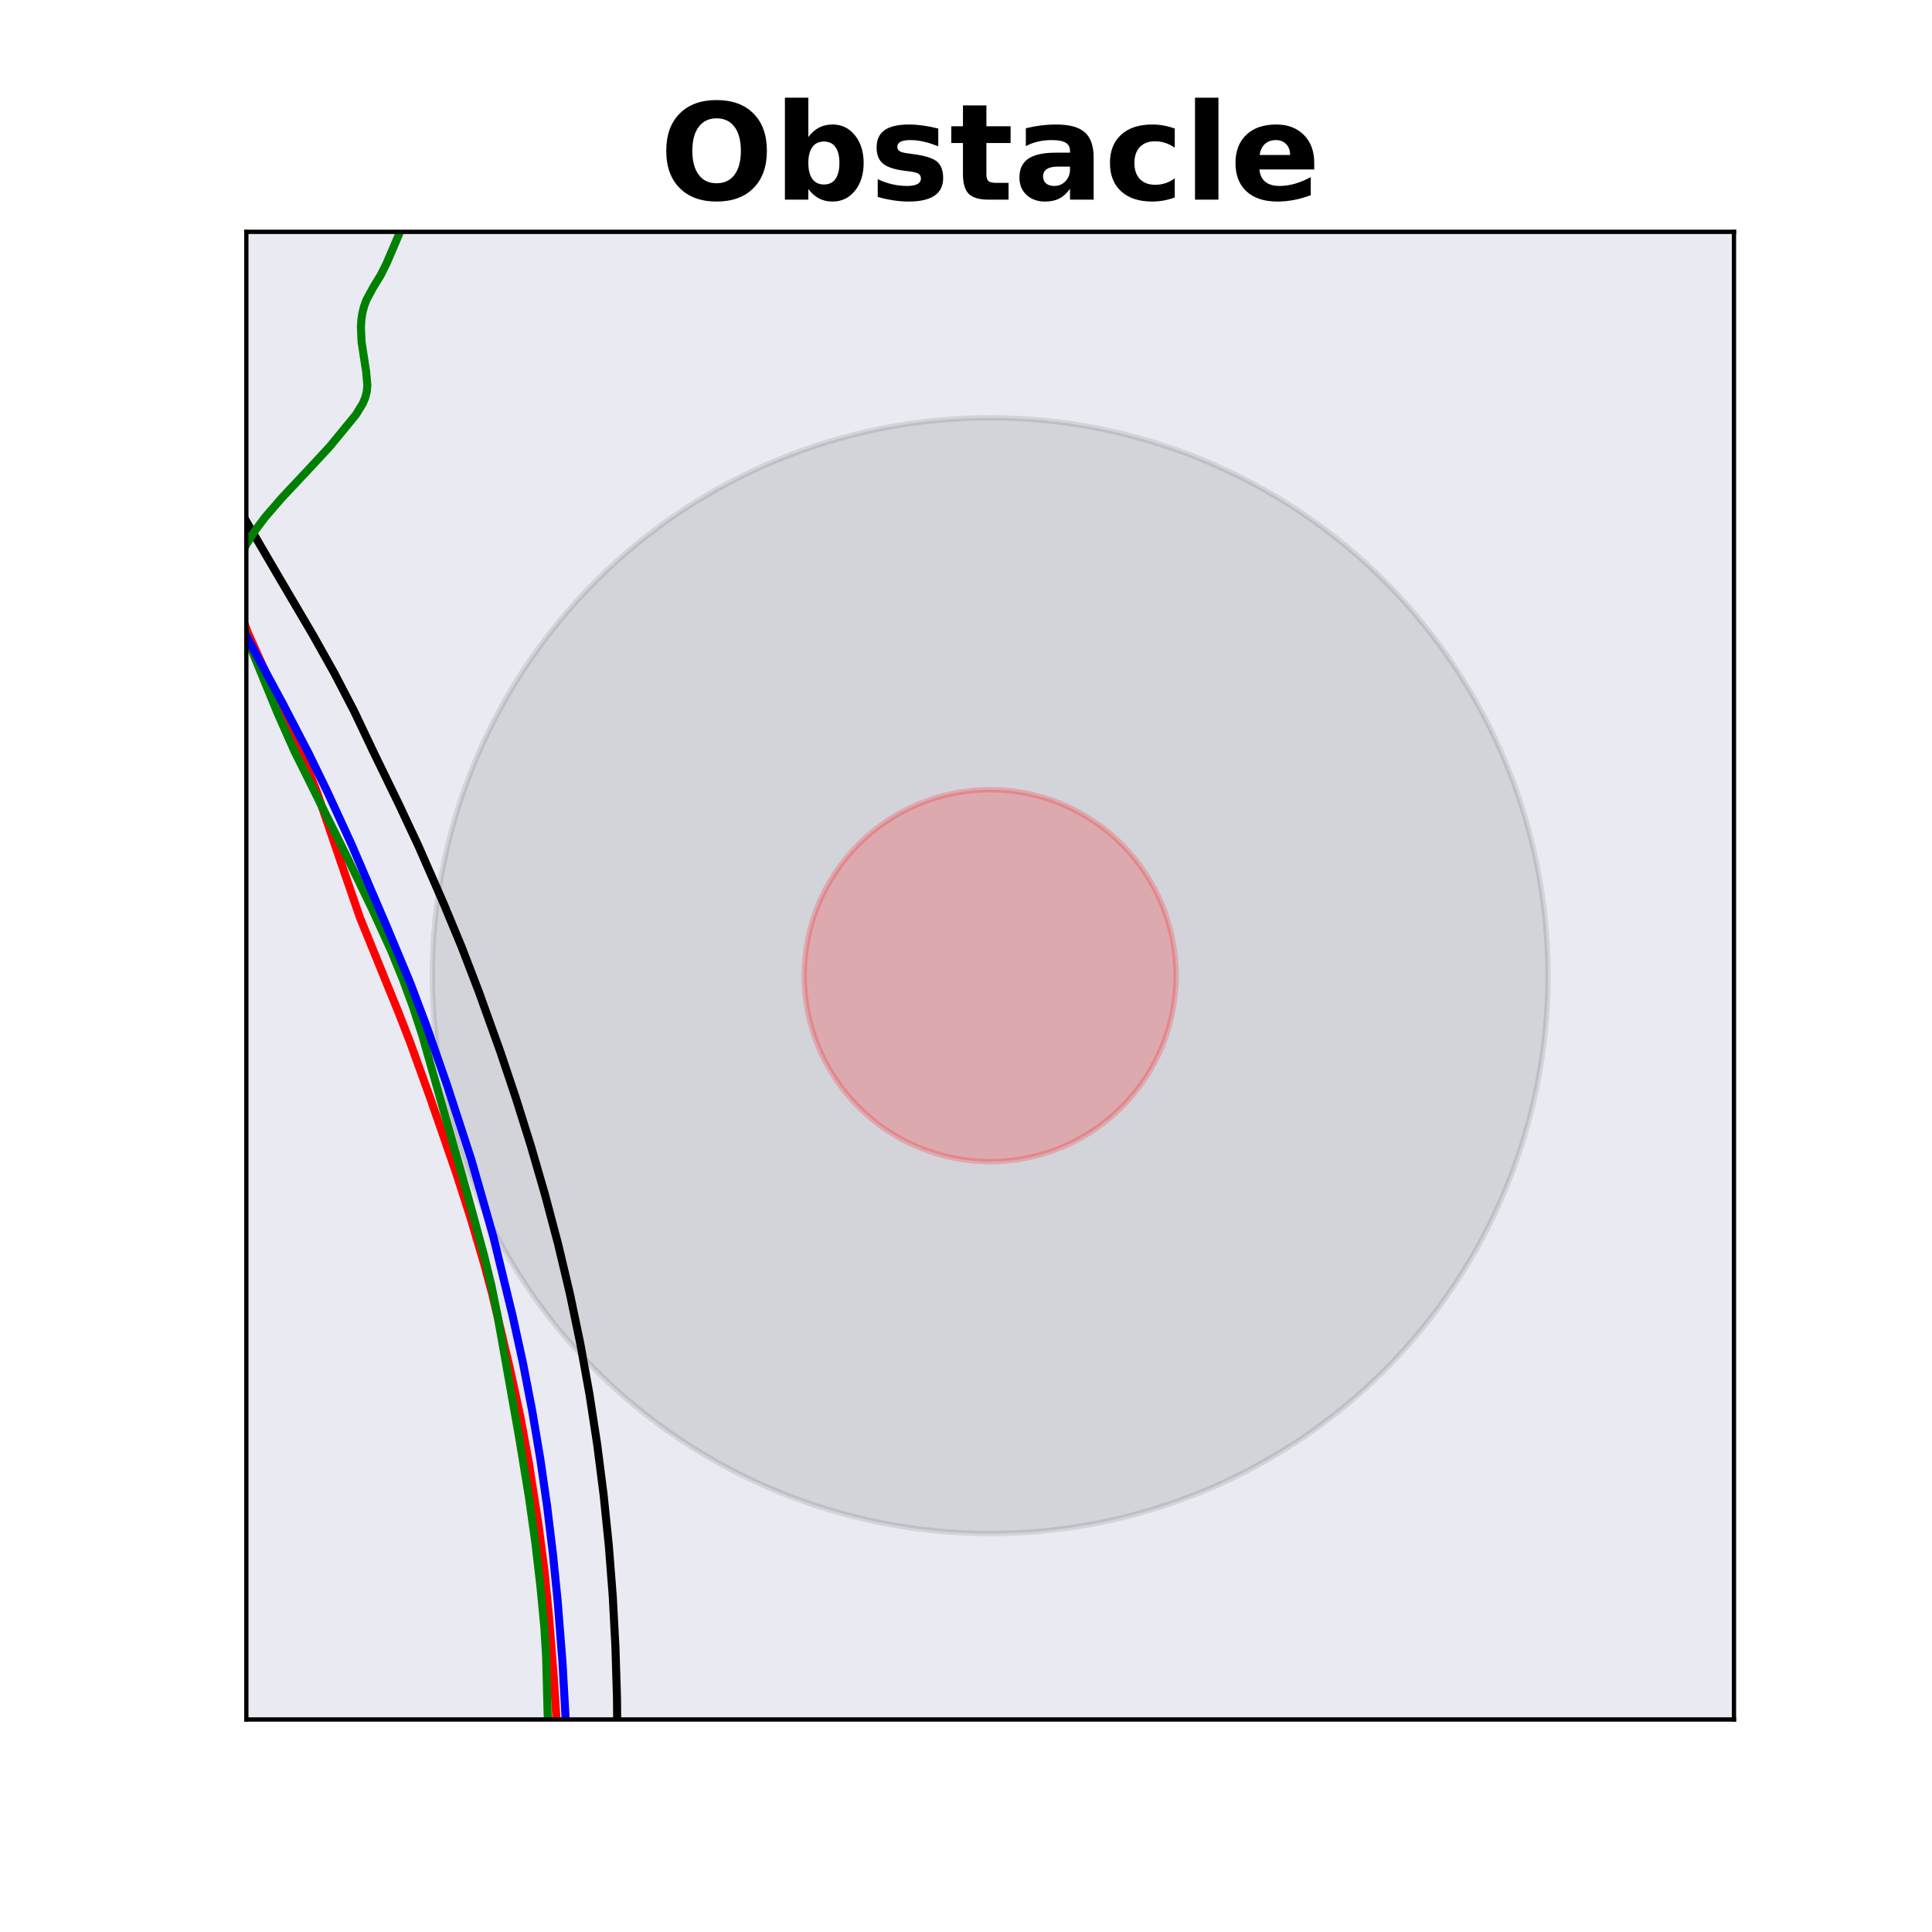 <?xml version="1.0" encoding="utf-8" standalone="no"?>
<!DOCTYPE svg PUBLIC "-//W3C//DTD SVG 1.1//EN"
  "http://www.w3.org/Graphics/SVG/1.1/DTD/svg11.dtd">
<!-- Created with matplotlib (http://matplotlib.org/) -->
<svg height="360pt" version="1.1" viewBox="0 0 360 360" width="360pt" xmlns="http://www.w3.org/2000/svg" xmlns:xlink="http://www.w3.org/1999/xlink">
 <defs>
  <style type="text/css">
*{stroke-linecap:butt;stroke-linejoin:round;}
  </style>
 </defs>
 <g id="figure_1">
  <g id="patch_1">
   <path d="M 0 360 
L 360 360 
L 360 0 
L 0 0 
z
" style="fill:#ffffff;"/>
  </g>
  <g id="axes_1">
   <g id="patch_2">
    <path d="M 45.9 320.4 
L 323.1 320.4 
L 323.1 43.2 
L 45.9 43.2 
z
" style="fill:#eaeaf2;"/>
   </g>
   <g id="patch_3">
    <path clip-path="url(#pa809c87604)" d="M 160.106 -124.229 
C 163.782 -124.229 167.308 -125.689 169.907 -128.288 
C 172.506 -130.887 173.966 -134.413 173.966 -138.089 
C 173.966 -141.765 172.506 -145.29 169.907 -147.889 
C 167.308 -150.488 163.782 -151.949 160.106 -151.949 
C 156.431 -151.949 152.905 -150.488 150.306 -147.889 
C 147.707 -145.29 146.246 -141.765 146.246 -138.089 
C 146.246 -134.413 147.707 -130.887 150.306 -128.288 
C 152.905 -125.689 156.431 -124.229 160.106 -124.229 
z
" style="fill:#008000;opacity:0.6;stroke:#000000;stroke-linejoin:miter;"/>
   </g>
   <g id="patch_4">
    <path clip-path="url(#pa809c87604)" d="M 184.5 285.75 
C 212.068 285.75 238.51 274.797 258.004 255.304 
C 277.497 235.81 288.45 209.368 288.45 181.8 
C 288.45 154.232 277.497 127.79 258.004 108.296 
C 238.51 88.803 212.068 77.85 184.5 77.85 
C 156.932 77.85 130.49 88.803 110.996 108.296 
C 91.503 127.79 80.55 154.232 80.55 181.8 
C 80.55 209.368 91.503 235.81 110.996 255.304 
C 130.49 274.797 156.932 285.75 184.5 285.75 
z
" style="opacity:0.1;stroke:#000000;stroke-linejoin:miter;"/>
   </g>
   <g id="patch_5">
    <path clip-path="url(#pa809c87604)" d="M 184.5 216.45 
C 193.689 216.45 202.503 212.799 209.001 206.301 
C 215.499 199.803 219.15 190.989 219.15 181.8 
C 219.15 172.611 215.499 163.797 209.001 157.299 
C 202.503 150.801 193.689 147.15 184.5 147.15 
C 175.311 147.15 166.497 150.801 159.999 157.299 
C 153.501 163.797 149.85 172.611 149.85 181.8 
C 149.85 190.989 153.501 199.803 159.999 206.301 
C 166.497 212.799 175.311 216.45 184.5 216.45 
z
" style="fill:#ff0000;opacity:0.2;stroke:#ff0000;stroke-linejoin:miter;"/>
   </g>
   <g id="line2d_1">
    <path clip-path="url(#pa809c87604)" d="M 113.579 361 
L 114.163 353.374 
L 114.663 344.136 
L 114.953 334.886 
L 115.054 325.611 
L 114.963 316.295 
L 114.678 306.928 
L 114.183 297.511 
L 113.449 288.06 
L 112.482 278.603 
L 111.277 269.152 
L 109.827 259.726 
L 108.129 250.344 
L 106.181 241.024 
L 103.985 231.783 
L 101.565 222.646 
L 98.956 213.64 
L 96.179 204.781 
L 93.269 196.085 
L 89.208 184.755 
L 86.019 176.454 
L 82.642 168.308 
L 78.004 157.711 
L 74.374 149.962 
L 69.481 139.887 
L 66.003 132.552 
L 62.271 125.376 
L 58.326 118.347 
L 51.622 106.95 
L 43.938 93.794 
L 29.247 69.124 
L 27.161 65.244 
L 25.392 61.459 
L 24.676 59.611 
L 24.11 57.797 
L 23.728 56.023 
L 23.549 54.3 
L 23.586 52.637 
L 23.844 51.035 
L 24.274 49.484 
L 25.473 46.518 
L 26.948 43.711 
L 28.583 41.044 
L 31.217 37.268 
L 33.988 33.715 
L 37.823 29.256 
L 42.719 24.021 
L 53.024 13.212 
L 67.835 -1 
L 67.835 -1 
" style="fill:none;stroke:#000000;stroke-linecap:square;stroke-width:1.5;"/>
   </g>
   <g id="line2d_2">
    <path clip-path="url(#pa809c87604)" d="M 105 361 
L 105.183 353.343 
L 105.095 344.955 
L 104.736 336.744 
L 103.185 312.484 
L 102.308 301.31 
L 101.459 292.742 
L 100.34 284.098 
L 98.544 272.562 
L 96.946 263.91 
L 95.087 255.322 
L 91.722 241.126 
L 90.204 235.471 
L 87.716 227.035 
L 85.032 218.649 
L 80.265 204.87 
L 76.391 194.129 
L 74.337 188.837 
L 67.058 170.951 
L 63.779 161.418 
L 58.98 147.386 
L 56.31 140.5 
L 54.345 135.954 
L 46.285 118.144 
L 43.801 111.633 
L 40.118 101.001 
L 37.227 92.732 
L 35.564 88.659 
L 33.643 84.637 
L 31.448 80.669 
L 28.972 76.761 
L 22.447 67.135 
L 13.013 52.257 
L 9.165 46.865 
L 4.983 41.614 
L 2.17 38.145 
L -1 33.885 
L -1 33.885 
" style="fill:none;stroke:#ff0000;stroke-linecap:square;stroke-width:1.5;"/>
   </g>
   <g id="line2d_3">
    <path clip-path="url(#pa809c87604)" d="M 103.791 361 
L 103.363 349.262 
L 102.038 319.135 
L 101.765 308.793 
L 101.455 303.522 
L 100.692 295.528 
L 99.745 287.386 
L 98.569 279.024 
L 96.705 267.686 
L 92.708 245.162 
L 91.573 239.565 
L 90.194 233.912 
L 87.117 222.622 
L 78.674 192.88 
L 76.956 187.636 
L 75.037 182.409 
L 72.909 177.203 
L 69.377 169.451 
L 64.49 159.325 
L 54.85 139.938 
L 51.757 132.975 
L 47.175 121.787 
L 45.613 117.537 
L 44.446 113.491 
L 44.083 111.567 
L 43.897 109.716 
L 43.9 107.941 
L 44.1 106.244 
L 44.506 104.624 
L 45.084 103.087 
L 45.801 101.625 
L 47.511 98.88 
L 49.436 96.331 
L 52.502 92.785 
L 57.597 87.361 
L 61.392 83.273 
L 66.341 77.247 
L 67.614 75.162 
L 68.064 74.074 
L 68.347 72.942 
L 68.449 71.756 
L 68.218 69.219 
L 67.38 63.756 
L 67.25 61.017 
L 67.326 59.675 
L 67.516 58.363 
L 67.837 57.088 
L 68.297 55.856 
L 69.562 53.513 
L 70.93 51.282 
L 72.029 49.088 
L 74.337 43.686 
L 75.499 40.421 
L 76.432 37.094 
L 78.062 30.394 
L 79.981 24.816 
L 82.472 15.616 
L 83.954 11.01 
L 84.838 8.741 
L 85.964 6.535 
L 87.353 4.408 
L 89.721 1.351 
L 91.688 -1 
L 91.688 -1 
" style="fill:none;stroke:#008000;stroke-linecap:square;stroke-width:1.5;"/>
   </g>
   <g id="line2d_4">
    <path clip-path="url(#pa809c87604)" d="M 106.467 361 
L 106.438 347.515 
L 106.214 336.944 
L 105.733 326.216 
L 104.805 309.69 
L 103.908 298.278 
L 103.03 289.557 
L 101.957 280.738 
L 100.675 271.856 
L 99.177 262.942 
L 97.454 254.023 
L 95.502 245.125 
L 91.939 230.489 
L 87.843 216.142 
L 83.274 202.104 
L 79.468 191.182 
L 76.441 183.152 
L 72.056 172.638 
L 65.545 157.435 
L 61.05 147.649 
L 57.56 140.482 
L 52.713 131.146 
L 45.413 117.613 
L 39.387 106.748 
L 25.312 82.159 
L 21.442 74.495 
L 18.946 68.953 
L 17.504 65.372 
L 16.391 61.858 
L 15.601 58.43 
L 14.81 53.475 
L 14.486 50.285 
L 14.307 45.654 
L 14.39 38.27 
L 14.575 31.19 
L 14.976 27.089 
L 15.624 23.093 
L 16.228 20.492 
L 16.992 17.943 
L 18.4 14.212 
L 20.019 10.585 
L 21.896 7.064 
L 23.325 4.777 
L 25.74 1.441 
L 27.707 -1 
L 27.707 -1 
" style="fill:none;stroke:#0000ff;stroke-linecap:square;stroke-width:1.5;"/>
   </g>
   <g id="patch_6">
    <path d="M 45.9 320.4 
L 45.9 43.2 
" style="fill:none;stroke:#000000;stroke-linecap:square;stroke-linejoin:miter;stroke-width:0.8;"/>
   </g>
   <g id="patch_7">
    <path d="M 323.1 320.4 
L 323.1 43.2 
" style="fill:none;stroke:#000000;stroke-linecap:square;stroke-linejoin:miter;stroke-width:0.8;"/>
   </g>
   <g id="patch_8">
    <path d="M 45.9 320.4 
L 323.1 320.4 
" style="fill:none;stroke:#000000;stroke-linecap:square;stroke-linejoin:miter;stroke-width:0.8;"/>
   </g>
   <g id="patch_9">
    <path d="M 45.9 43.2 
L 323.1 43.2 
" style="fill:none;stroke:#000000;stroke-linecap:square;stroke-linejoin:miter;stroke-width:0.8;"/>
   </g>
   <g id="text_1">
    <!-- Obstacle -->
    <defs>
     <path d="M 42.484 60.594 
Q 33.891 60.594 29.156 54.25 
Q 24.422 47.906 24.422 36.375 
Q 24.422 24.906 29.156 18.547 
Q 33.891 12.203 42.484 12.203 
Q 51.125 12.203 55.859 18.547 
Q 60.594 24.906 60.594 36.375 
Q 60.594 47.906 55.859 54.25 
Q 51.125 60.594 42.484 60.594 
z
M 42.484 74.219 
Q 60.062 74.219 70.016 64.156 
Q 79.984 54.109 79.984 36.375 
Q 79.984 18.703 70.016 8.641 
Q 60.062 -1.422 42.484 -1.422 
Q 24.953 -1.422 14.969 8.641 
Q 4.984 18.703 4.984 36.375 
Q 4.984 54.109 14.969 64.156 
Q 24.953 74.219 42.484 74.219 
z
" id="DejaVuSans-Bold-4f"/>
     <path d="M 37.5 11.281 
Q 43.109 11.281 46.062 15.375 
Q 49.031 19.484 49.031 27.297 
Q 49.031 35.109 46.062 39.203 
Q 43.109 43.312 37.5 43.312 
Q 31.891 43.312 28.875 39.188 
Q 25.875 35.062 25.875 27.297 
Q 25.875 19.531 28.875 15.406 
Q 31.891 11.281 37.5 11.281 
z
M 25.875 46.688 
Q 29.5 51.469 33.891 53.734 
Q 38.281 56 44 56 
Q 54.109 56 60.594 47.969 
Q 67.094 39.938 67.094 27.297 
Q 67.094 14.656 60.594 6.609 
Q 54.109 -1.422 44 -1.422 
Q 38.281 -1.422 33.891 0.844 
Q 29.5 3.125 25.875 7.906 
L 25.875 0 
L 8.406 0 
L 8.406 75.984 
L 25.875 75.984 
z
" id="DejaVuSans-Bold-62"/>
     <path d="M 51.125 52.984 
L 51.125 39.703 
Q 45.516 42.047 40.281 43.219 
Q 35.062 44.391 30.422 44.391 
Q 25.438 44.391 23.016 43.141 
Q 20.609 41.891 20.609 39.312 
Q 20.609 37.203 22.438 36.078 
Q 24.266 34.969 29 34.422 
L 32.078 33.984 
Q 45.516 32.281 50.141 28.375 
Q 54.781 24.469 54.781 16.109 
Q 54.781 7.375 48.328 2.969 
Q 41.891 -1.422 29.109 -1.422 
Q 23.688 -1.422 17.891 -0.562 
Q 12.109 0.297 6 2 
L 6 15.281 
Q 11.234 12.75 16.719 11.469 
Q 22.219 10.203 27.875 10.203 
Q 33.016 10.203 35.594 11.609 
Q 38.188 13.031 38.188 15.828 
Q 38.188 18.172 36.406 19.312 
Q 34.625 20.453 29.297 21.094 
L 26.219 21.484 
Q 14.547 22.953 9.859 26.906 
Q 5.172 30.859 5.172 38.922 
Q 5.172 47.609 11.125 51.797 
Q 17.094 56 29.391 56 
Q 34.234 56 39.547 55.266 
Q 44.875 54.547 51.125 52.984 
z
" id="DejaVuSans-Bold-73"/>
     <path d="M 27.484 70.219 
L 27.484 54.688 
L 45.516 54.688 
L 45.516 42.188 
L 27.484 42.188 
L 27.484 19 
Q 27.484 15.188 29 13.844 
Q 30.516 12.5 35.016 12.5 
L 44 12.5 
L 44 0 
L 29 0 
Q 18.656 0 14.328 4.312 
Q 10.016 8.641 10.016 19 
L 10.016 42.188 
L 1.312 42.188 
L 1.312 54.688 
L 10.016 54.688 
L 10.016 70.219 
z
" id="DejaVuSans-Bold-74"/>
     <path d="M 32.906 24.609 
Q 27.438 24.609 24.672 22.75 
Q 21.922 20.906 21.922 17.281 
Q 21.922 13.969 24.141 12.078 
Q 26.375 10.203 30.328 10.203 
Q 35.25 10.203 38.625 13.734 
Q 42 17.281 42 22.609 
L 42 24.609 
z
M 59.625 31.203 
L 59.625 0 
L 42 0 
L 42 8.109 
Q 38.484 3.125 34.078 0.844 
Q 29.688 -1.422 23.391 -1.422 
Q 14.891 -1.422 9.594 3.531 
Q 4.297 8.5 4.297 16.406 
Q 4.297 26.031 10.906 30.516 
Q 17.531 35.016 31.688 35.016 
L 42 35.016 
L 42 36.375 
Q 42 40.531 38.719 42.453 
Q 35.453 44.391 28.516 44.391 
Q 22.906 44.391 18.062 43.266 
Q 13.234 42.141 9.078 39.891 
L 9.078 53.219 
Q 14.703 54.594 20.359 55.297 
Q 26.031 56 31.688 56 
Q 46.484 56 53.047 50.172 
Q 59.625 44.344 59.625 31.203 
z
" id="DejaVuSans-Bold-61"/>
     <path d="M 52.594 52.984 
L 52.594 38.719 
Q 49.031 41.156 45.438 42.328 
Q 41.844 43.5 37.984 43.5 
Q 30.672 43.5 26.594 39.234 
Q 22.516 34.969 22.516 27.297 
Q 22.516 19.625 26.594 15.344 
Q 30.672 11.078 37.984 11.078 
Q 42.094 11.078 45.781 12.297 
Q 49.469 13.531 52.594 15.922 
L 52.594 1.609 
Q 48.484 0.094 44.266 -0.656 
Q 40.047 -1.422 35.797 -1.422 
Q 21 -1.422 12.641 6.172 
Q 4.297 13.766 4.297 27.297 
Q 4.297 40.828 12.641 48.406 
Q 21 56 35.797 56 
Q 40.094 56 44.266 55.25 
Q 48.438 54.5 52.594 52.984 
z
" id="DejaVuSans-Bold-63"/>
     <path d="M 8.406 75.984 
L 25.875 75.984 
L 25.875 0 
L 8.406 0 
z
" id="DejaVuSans-Bold-6c"/>
     <path d="M 62.984 27.484 
L 62.984 22.516 
L 22.125 22.516 
Q 22.75 16.359 26.562 13.281 
Q 30.375 10.203 37.203 10.203 
Q 42.719 10.203 48.5 11.844 
Q 54.297 13.484 60.406 16.797 
L 60.406 3.328 
Q 54.203 0.984 48 -0.219 
Q 41.797 -1.422 35.594 -1.422 
Q 20.75 -1.422 12.516 6.125 
Q 4.297 13.672 4.297 27.297 
Q 4.297 40.672 12.375 48.328 
Q 20.453 56 34.625 56 
Q 47.516 56 55.25 48.234 
Q 62.984 40.484 62.984 27.484 
z
M 45.016 33.297 
Q 45.016 38.281 42.109 41.328 
Q 39.203 44.391 34.516 44.391 
Q 29.438 44.391 26.266 41.531 
Q 23.094 38.672 22.312 33.297 
z
" id="DejaVuSans-Bold-65"/>
    </defs>
    <g transform="translate(122.902 37.2)scale(0.25 -0.25)">
     <use xlink:href="#DejaVuSans-Bold-4f"/>
     <use x="85.01" xlink:href="#DejaVuSans-Bold-62"/>
     <use x="156.592" xlink:href="#DejaVuSans-Bold-73"/>
     <use x="216.113" xlink:href="#DejaVuSans-Bold-74"/>
     <use x="263.916" xlink:href="#DejaVuSans-Bold-61"/>
     <use x="331.396" xlink:href="#DejaVuSans-Bold-63"/>
     <use x="390.674" xlink:href="#DejaVuSans-Bold-6c"/>
     <use x="424.951" xlink:href="#DejaVuSans-Bold-65"/>
    </g>
   </g>
  </g>
 </g>
 <defs>
  <clipPath id="pa809c87604">
   <rect height="277.2" width="277.2" x="45.9" y="43.2"/>
  </clipPath>
 </defs>
</svg>
